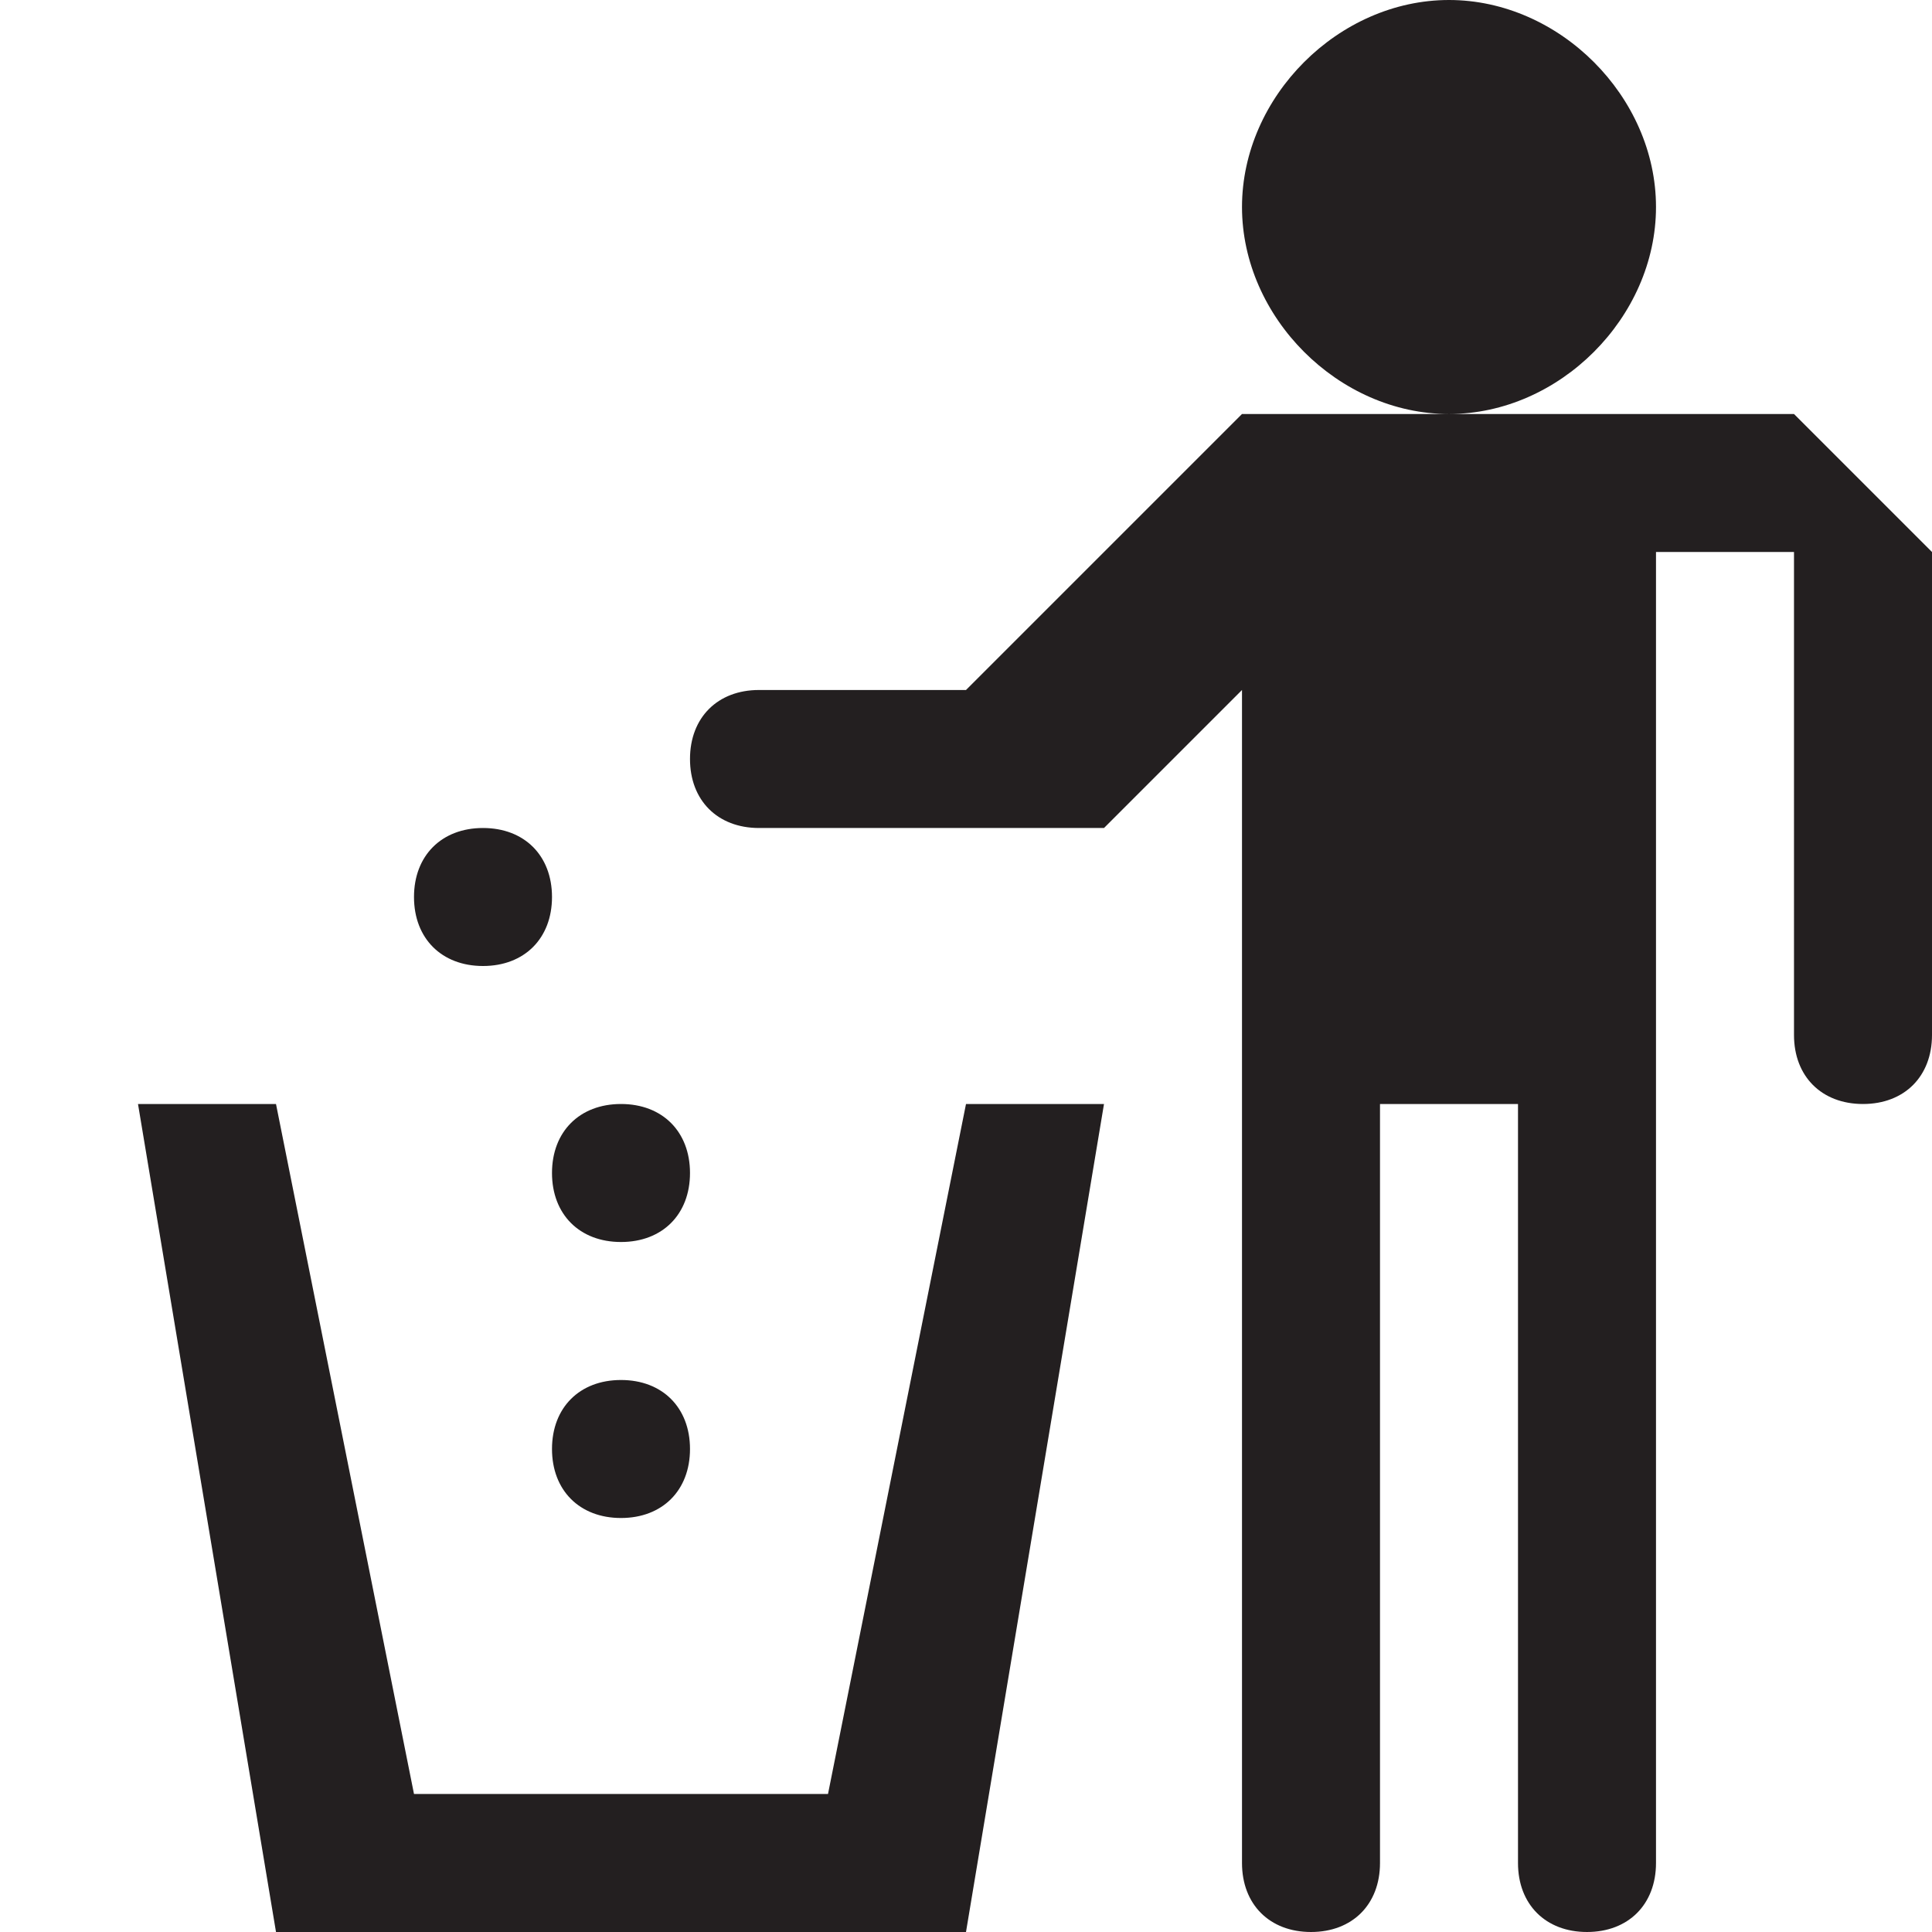 <?xml version="1.0" encoding="utf-8"?>
<!-- Generator: Adobe Illustrator 25.4.1, SVG Export Plug-In . SVG Version: 6.00 Build 0)  -->
<svg version="1.1" id="Icons" xmlns="http://www.w3.org/2000/svg" xmlns:xlink="http://www.w3.org/1999/xlink" x="0px" y="0px"
	 width="14px" height="14px" viewBox="0 0 14 14" enable-background="new 0 0 14 14" xml:space="preserve">
<path fill="#231F20" d="M1,8h1l1,5h3l1-5h1l-1,6H2L1,8z M10.5,0C11.3,0,12,0.7,12,1.5S11.3,3,10.5,3S9,2.3,9,1.5S9.7,0,10.5,0z
	 M13,3h-2h-1H9L8,4L7,5H6H5.5C5.2,5,5,5.2,5,5.5S5.2,6,5.5,6H6h1.7H8l1-1v5.3V12v1.5C9,13.8,9.2,14,9.5,14s0.5-0.2,0.5-0.5V12v-1.7
	V8h1v2.3V12v1.5c0,0.3,0.2,0.5,0.5,0.5s0.5-0.2,0.5-0.5V12v-1.7V4h1v0.3V7v0.5C13,7.8,13.2,8,13.5,8S14,7.8,14,7.5V7V4.3V4L13,3z
	 M3.5,6C3.8,6,4,6.2,4,6.5S3.8,7,3.5,7S3,6.8,3,6.5S3.2,6,3.5,6z M4.5,8C4.8,8,5,8.2,5,8.5S4.8,9,4.5,9S4,8.8,4,8.5S4.2,8,4.5,8z
	 M4.5,10C4.8,10,5,10.2,5,10.5S4.8,11,4.5,11S4,10.8,4,10.5S4.2,10,4.5,10z"/>
</svg>
